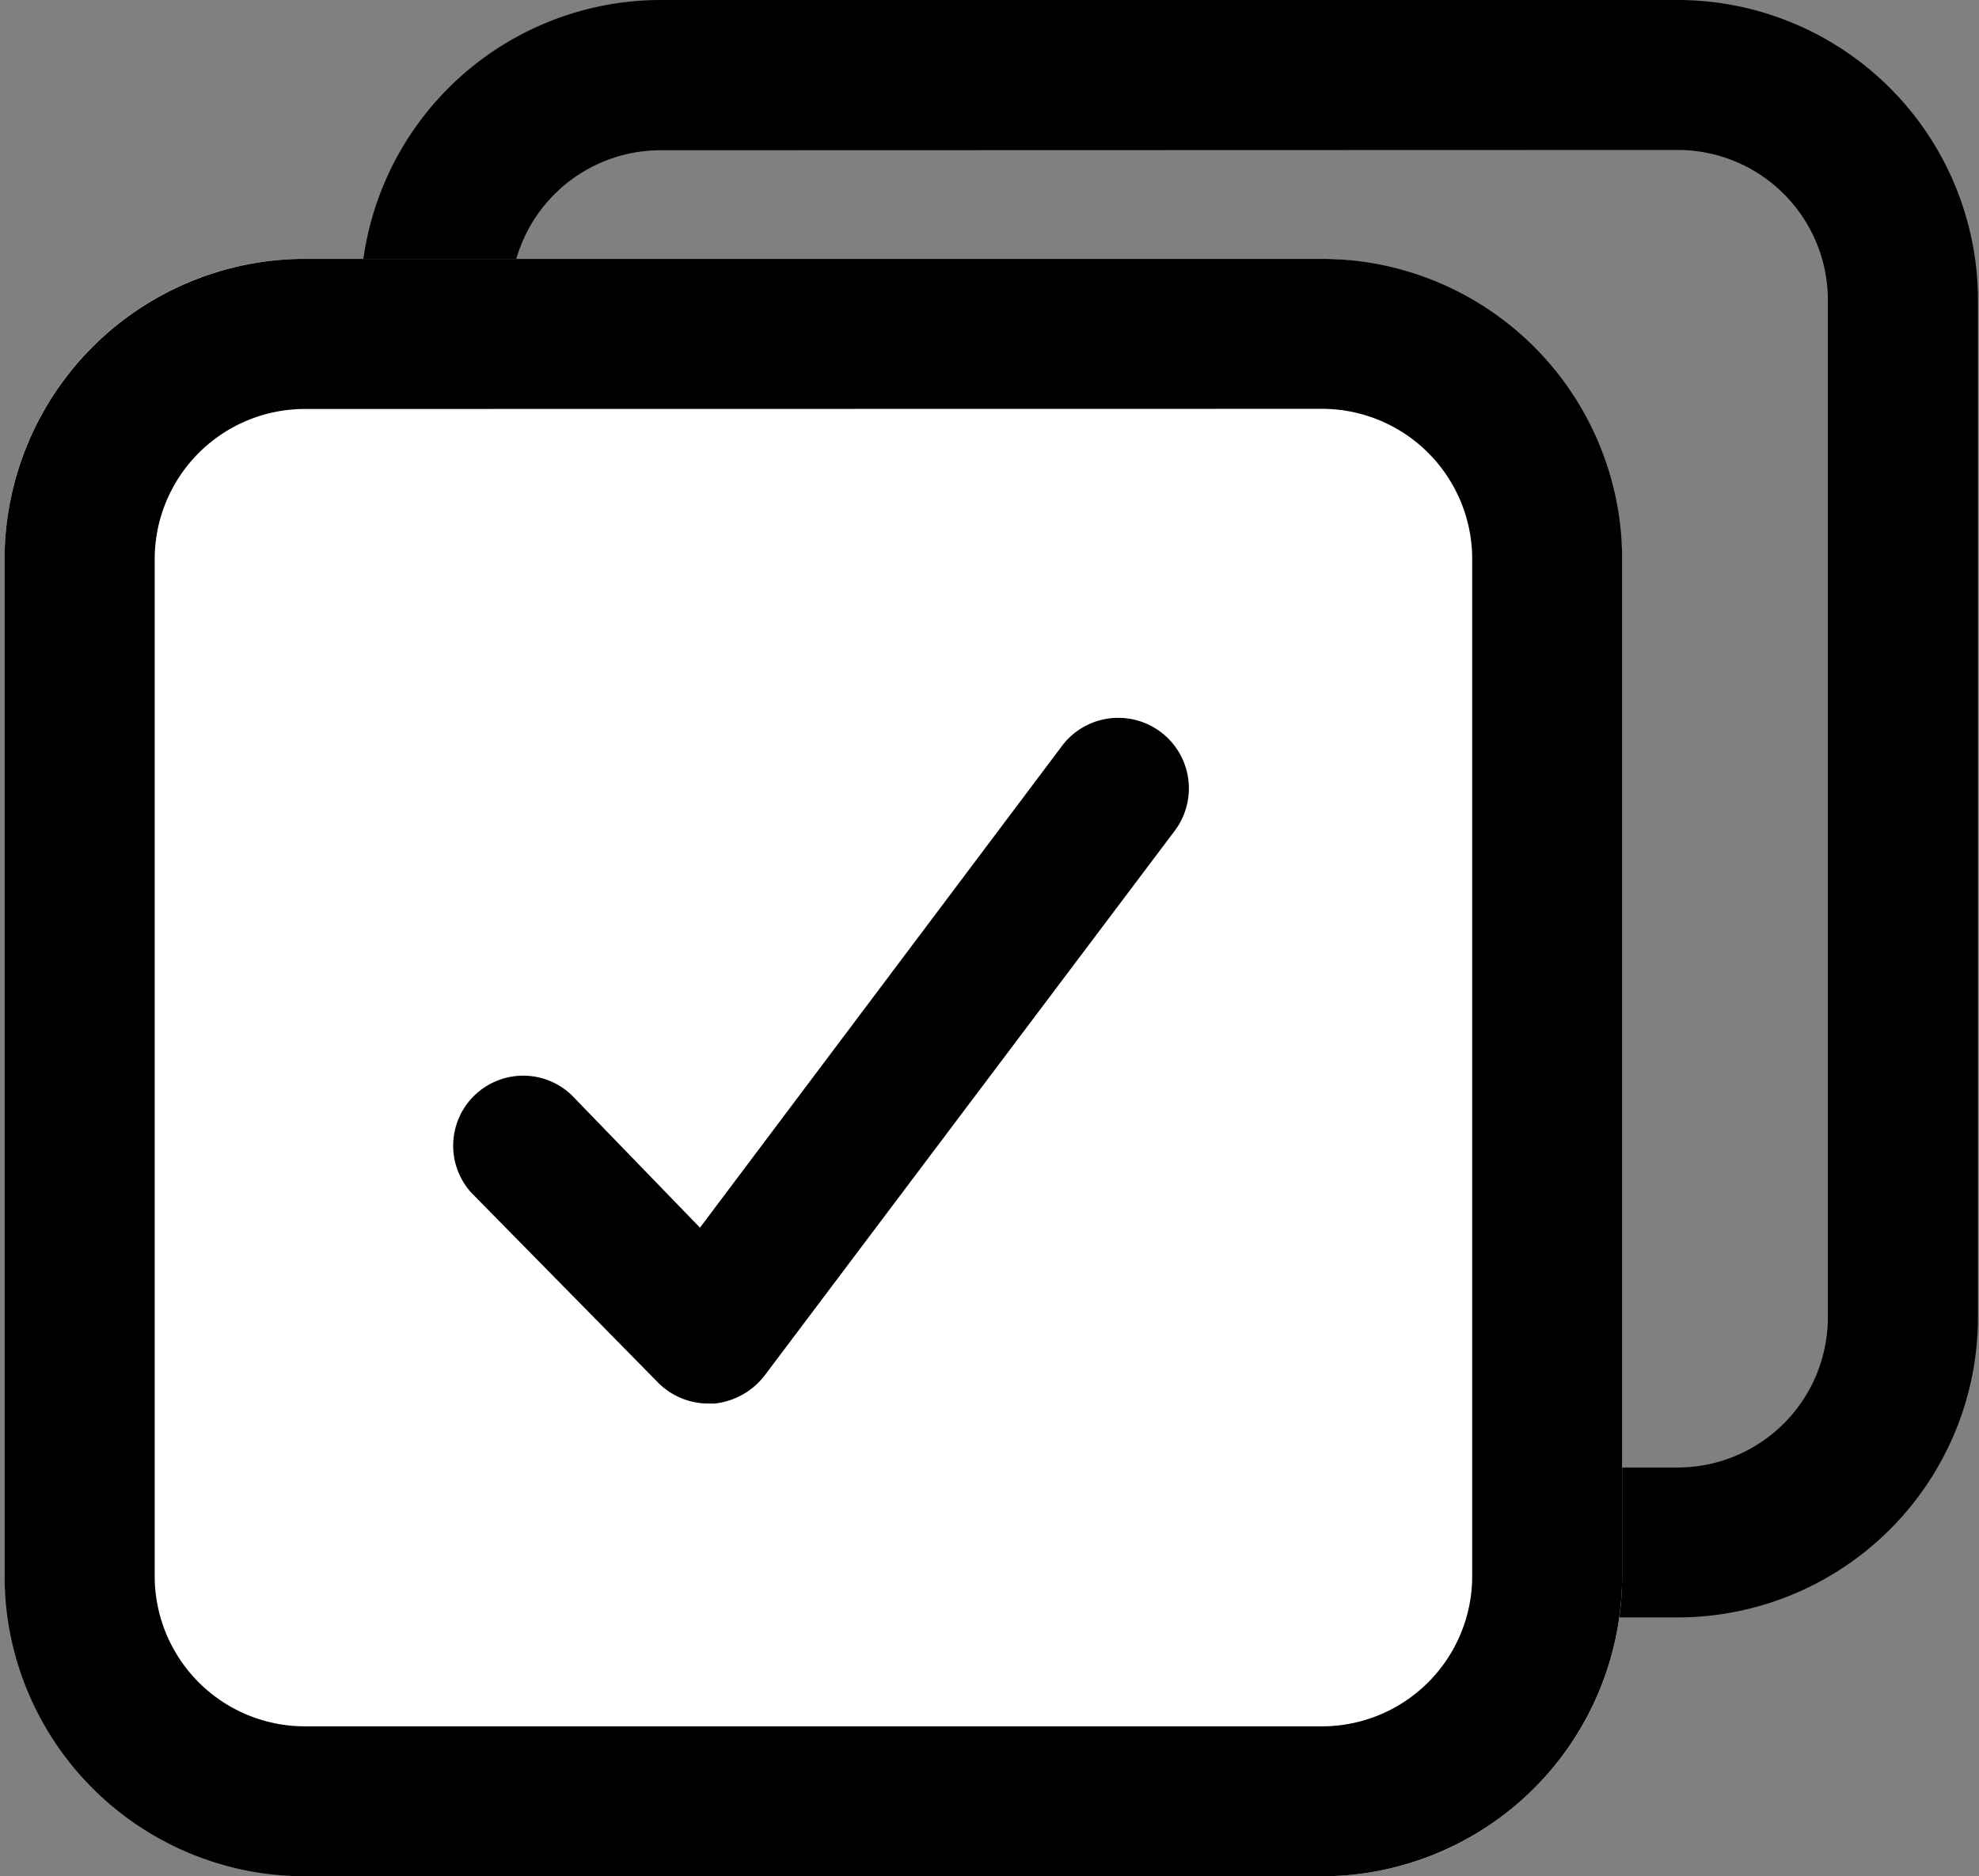 <svg id="Layer_1" data-name="Layer 1" xmlns="http://www.w3.org/2000/svg" viewBox="0 0 540 512"><rect x="0" y="0" width="540" height="512" fill="#808080" stroke="none"/><defs><style>.cls-1{fill:none;}.cls-2{fill:#fff;}</style></defs><g id="Rectangle_148" data-name="Rectangle 148"><rect class="cls-1" x="98.37" width="441.36" height="441.36" rx="81.92"/><path d="M457.81,441.36H180.28a82,82,0,0,1-81.92-81.91V81.92A82,82,0,0,1,180.28,0H457.81a82,82,0,0,1,81.91,81.91V359.45A82,82,0,0,1,457.81,441.36ZM180.28,41a41,41,0,0,0-41,41V359.45a41,41,0,0,0,41,41H457.81a41,41,0,0,0,40.95-41V81.92a41,41,0,0,0-40.95-41Z"/></g><g id="Rectangle_147" data-name="Rectangle 147"><rect class="cls-2" x="1.26" y="70.63" width="441.36" height="441.36" rx="81.92"/><path d="M360.71,512H83.16A82,82,0,0,1,1.25,430.08V152.56A82,82,0,0,1,83.16,70.64H360.71a82,82,0,0,1,81.92,81.92V430.08A82,82,0,0,1,360.71,512ZM83.16,111.6a41,41,0,0,0-40.95,41V430.08a41,41,0,0,0,40.95,41H360.71a41,41,0,0,0,41-41V152.56a41,41,0,0,0-41-41Z"/></g><g id="noun_tick_3697851" data-name="noun tick 3697851"><g id="Group_140" data-name="Group 140"><g id="Path_163" data-name="Path 163"><path d="M193.19,377.82a14.38,14.38,0,0,1-9.9-4.1l-51.07-51.89a14,14,0,0,1,20.19-19.36l39.14,40.37L293.7,206.92a14.13,14.13,0,0,1,22.93,16.51l-.28.38L204.71,372.1a14.58,14.58,0,0,1-10.23,5.78Z"/><path d="M195,383l-1.88,0a19.41,19.41,0,0,1-13.4-5.56l-51.14-52A19.11,19.11,0,0,1,156,298.85L191,335l98.55-131.15a19.25,19.25,0,0,1,31.2,22.57l-112,148.78A19.94,19.94,0,0,1,195,383Zm-52.46-79.52A8.87,8.87,0,0,0,136,318.35l51,51.78a9.14,9.14,0,0,0,6.3,2.58l1.48.06a9.57,9.57,0,0,0,5.9-3.74l111.63-148.3a9,9,0,0,0,1.8-7,9,9,0,0,0-16.2-3.82L192,350.71,148.74,306A8.73,8.73,0,0,0,142.54,303.47Z"/></g></g></g></svg>